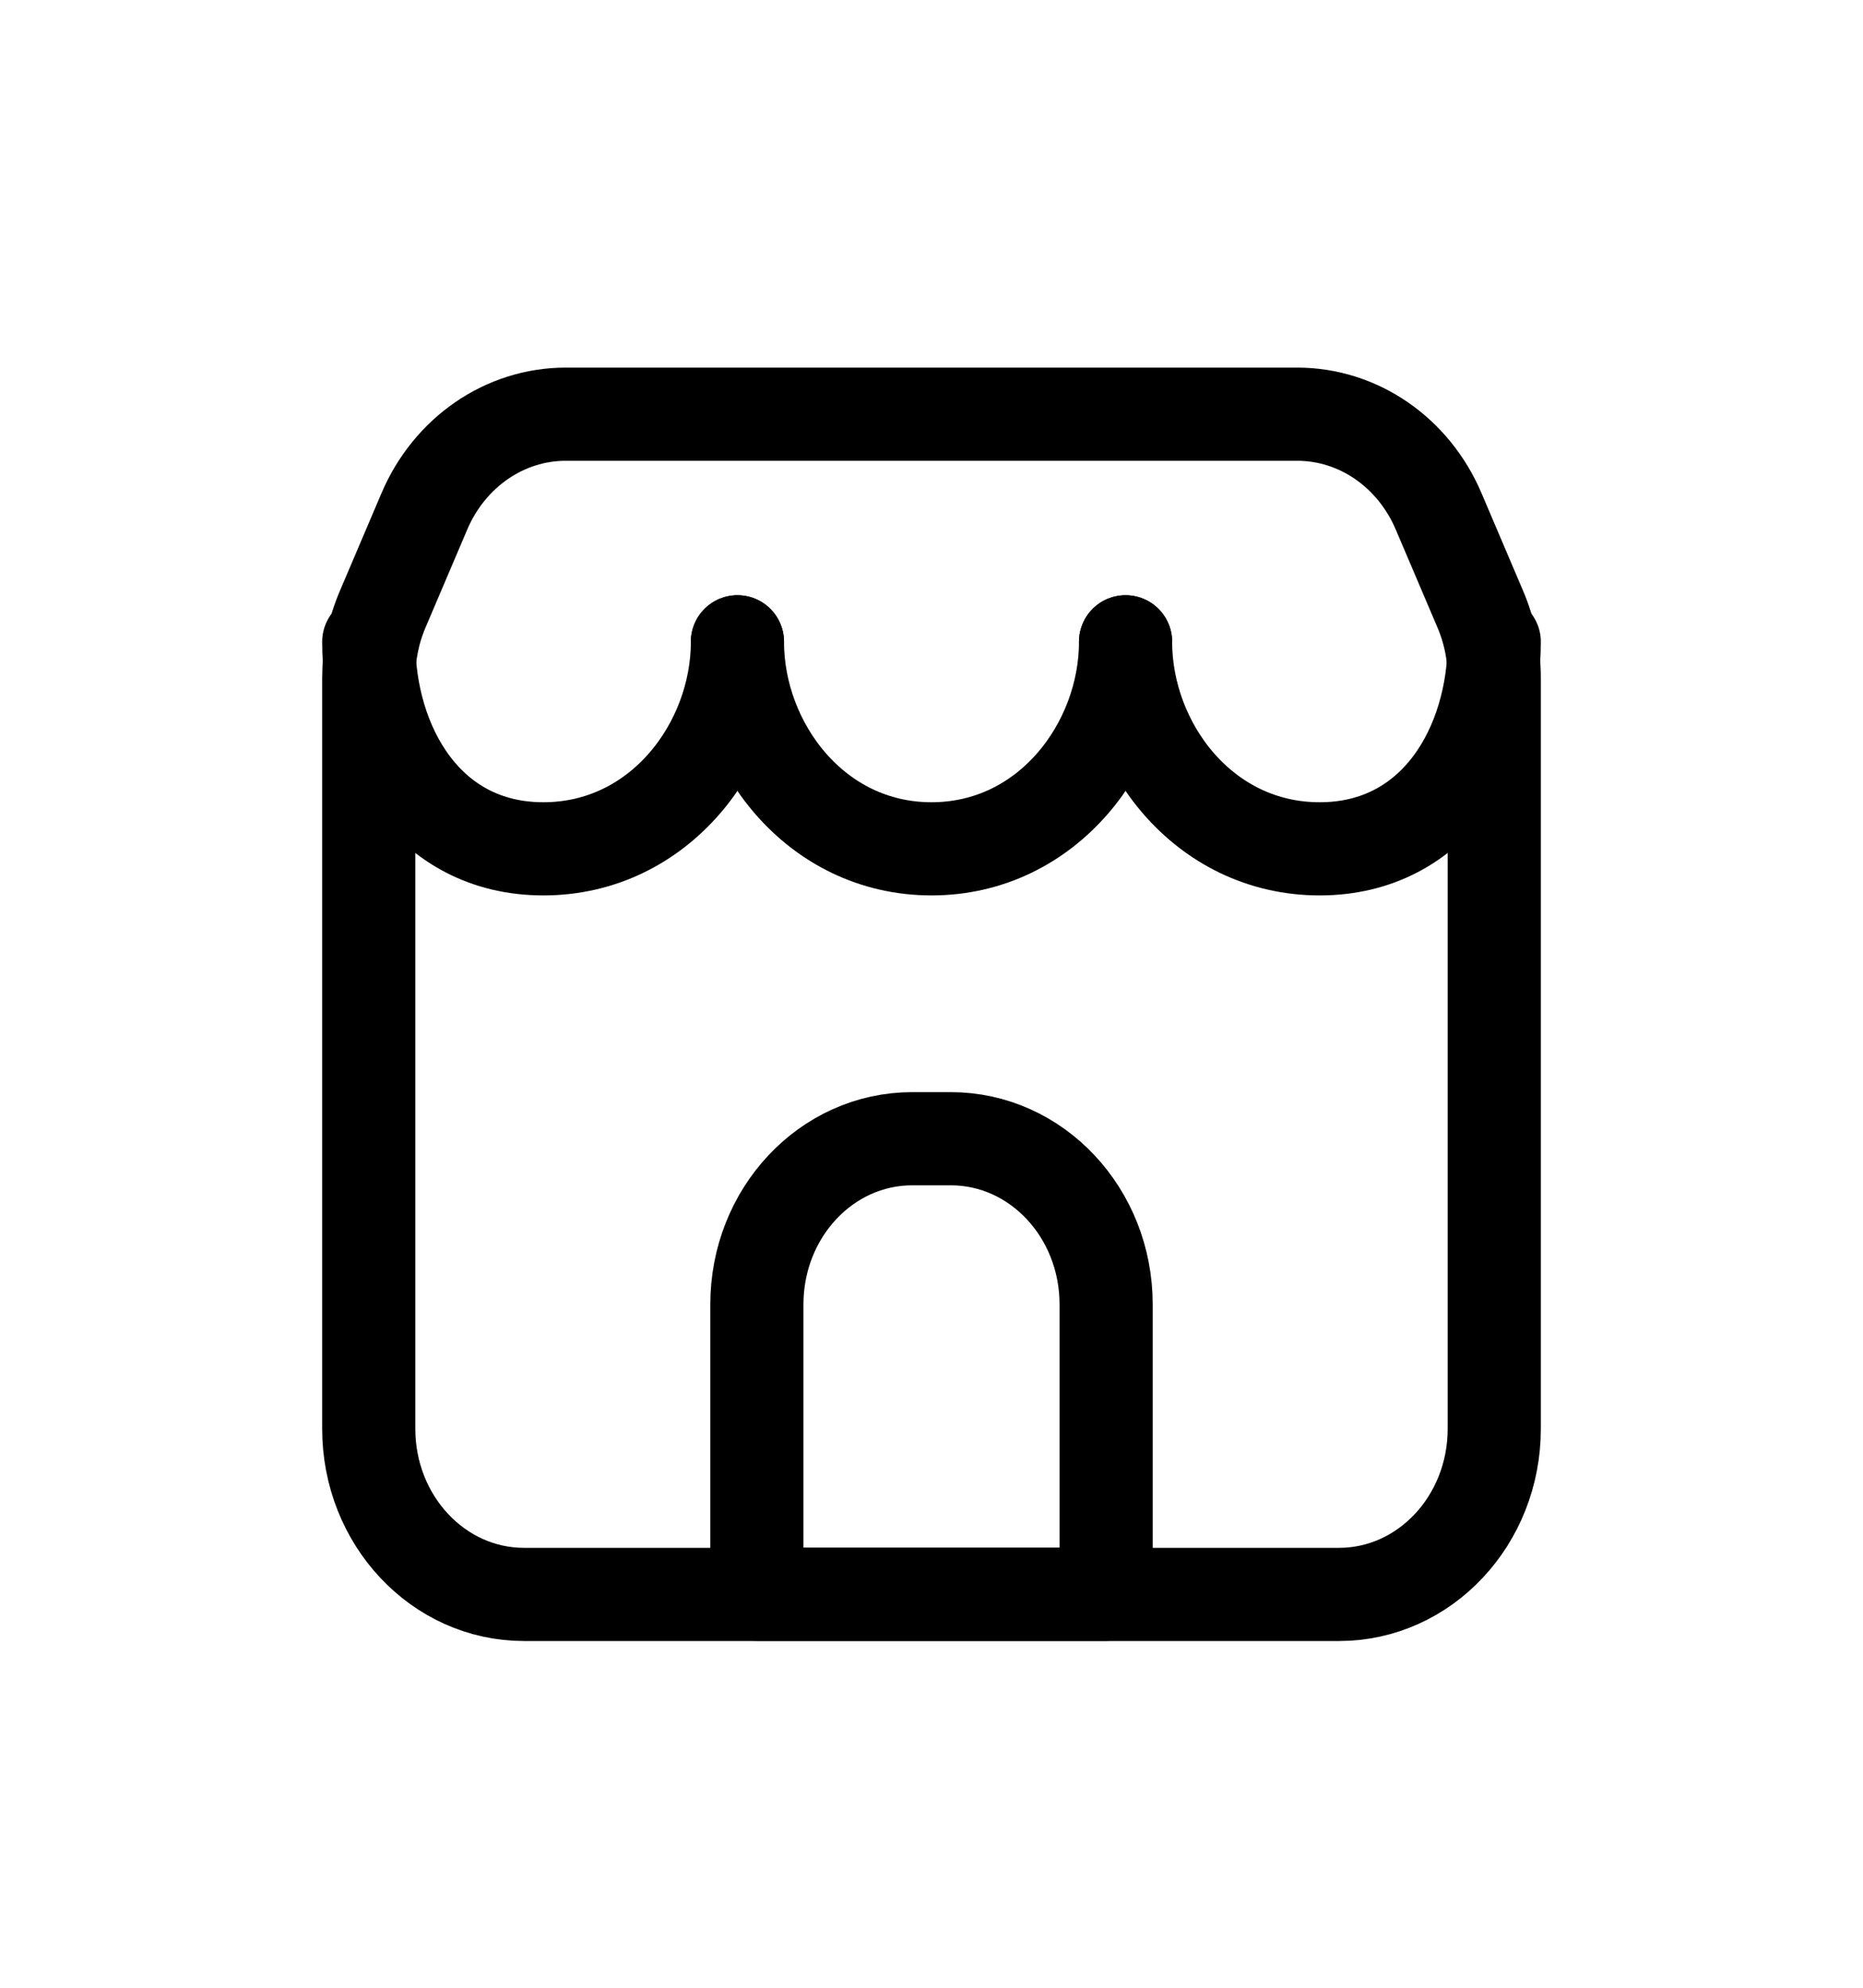 <svg width="30" height="32" viewBox="0 0 30 32" fill="none" xmlns="http://www.w3.org/2000/svg">
<g id="building-store">
<path id="Vector" d="M8.438 25.668H21.562C22.943 25.668 24.062 24.474 24.062 23.002V10.912C24.062 10.532 23.986 10.155 23.838 9.809L23.166 8.231C22.76 7.279 21.871 6.668 20.89 6.668H9.11C8.129 6.668 7.24 7.279 6.834 8.231L6.162 9.809C6.014 10.155 5.938 10.532 5.938 10.912V23.002C5.938 24.474 7.057 25.668 8.438 25.668Z" stroke="black" stroke-width="1.5" stroke-linecap="round" stroke-linejoin="round"/>
<path id="Vector_2" d="M11.875 10.332C11.875 11.989 10.625 13.665 8.75 13.665C6.875 13.665 5.938 11.989 5.938 10.332" stroke="black" stroke-width="1.5" stroke-linecap="round" stroke-linejoin="round"/>
<path id="Vector_3" d="M24.062 10.332C24.062 11.989 23.125 13.665 21.25 13.665C19.375 13.665 18.125 11.989 18.125 10.332" stroke="black" stroke-width="1.5" stroke-linecap="round" stroke-linejoin="round"/>
<path id="Vector_4" d="M18.125 10.332C18.125 11.989 16.875 13.665 15 13.665C13.125 13.665 11.875 11.989 11.875 10.332" stroke="black" stroke-width="1.5" stroke-linecap="round" stroke-linejoin="round"/>
<path id="Vector_5" d="M12.188 20.999C12.188 19.526 13.307 18.332 14.688 18.332H15.312C16.693 18.332 17.812 19.526 17.812 20.999V25.665H12.188V20.999Z" stroke="black" stroke-width="1.5" stroke-linecap="round" stroke-linejoin="round"/>
</g>
</svg>
